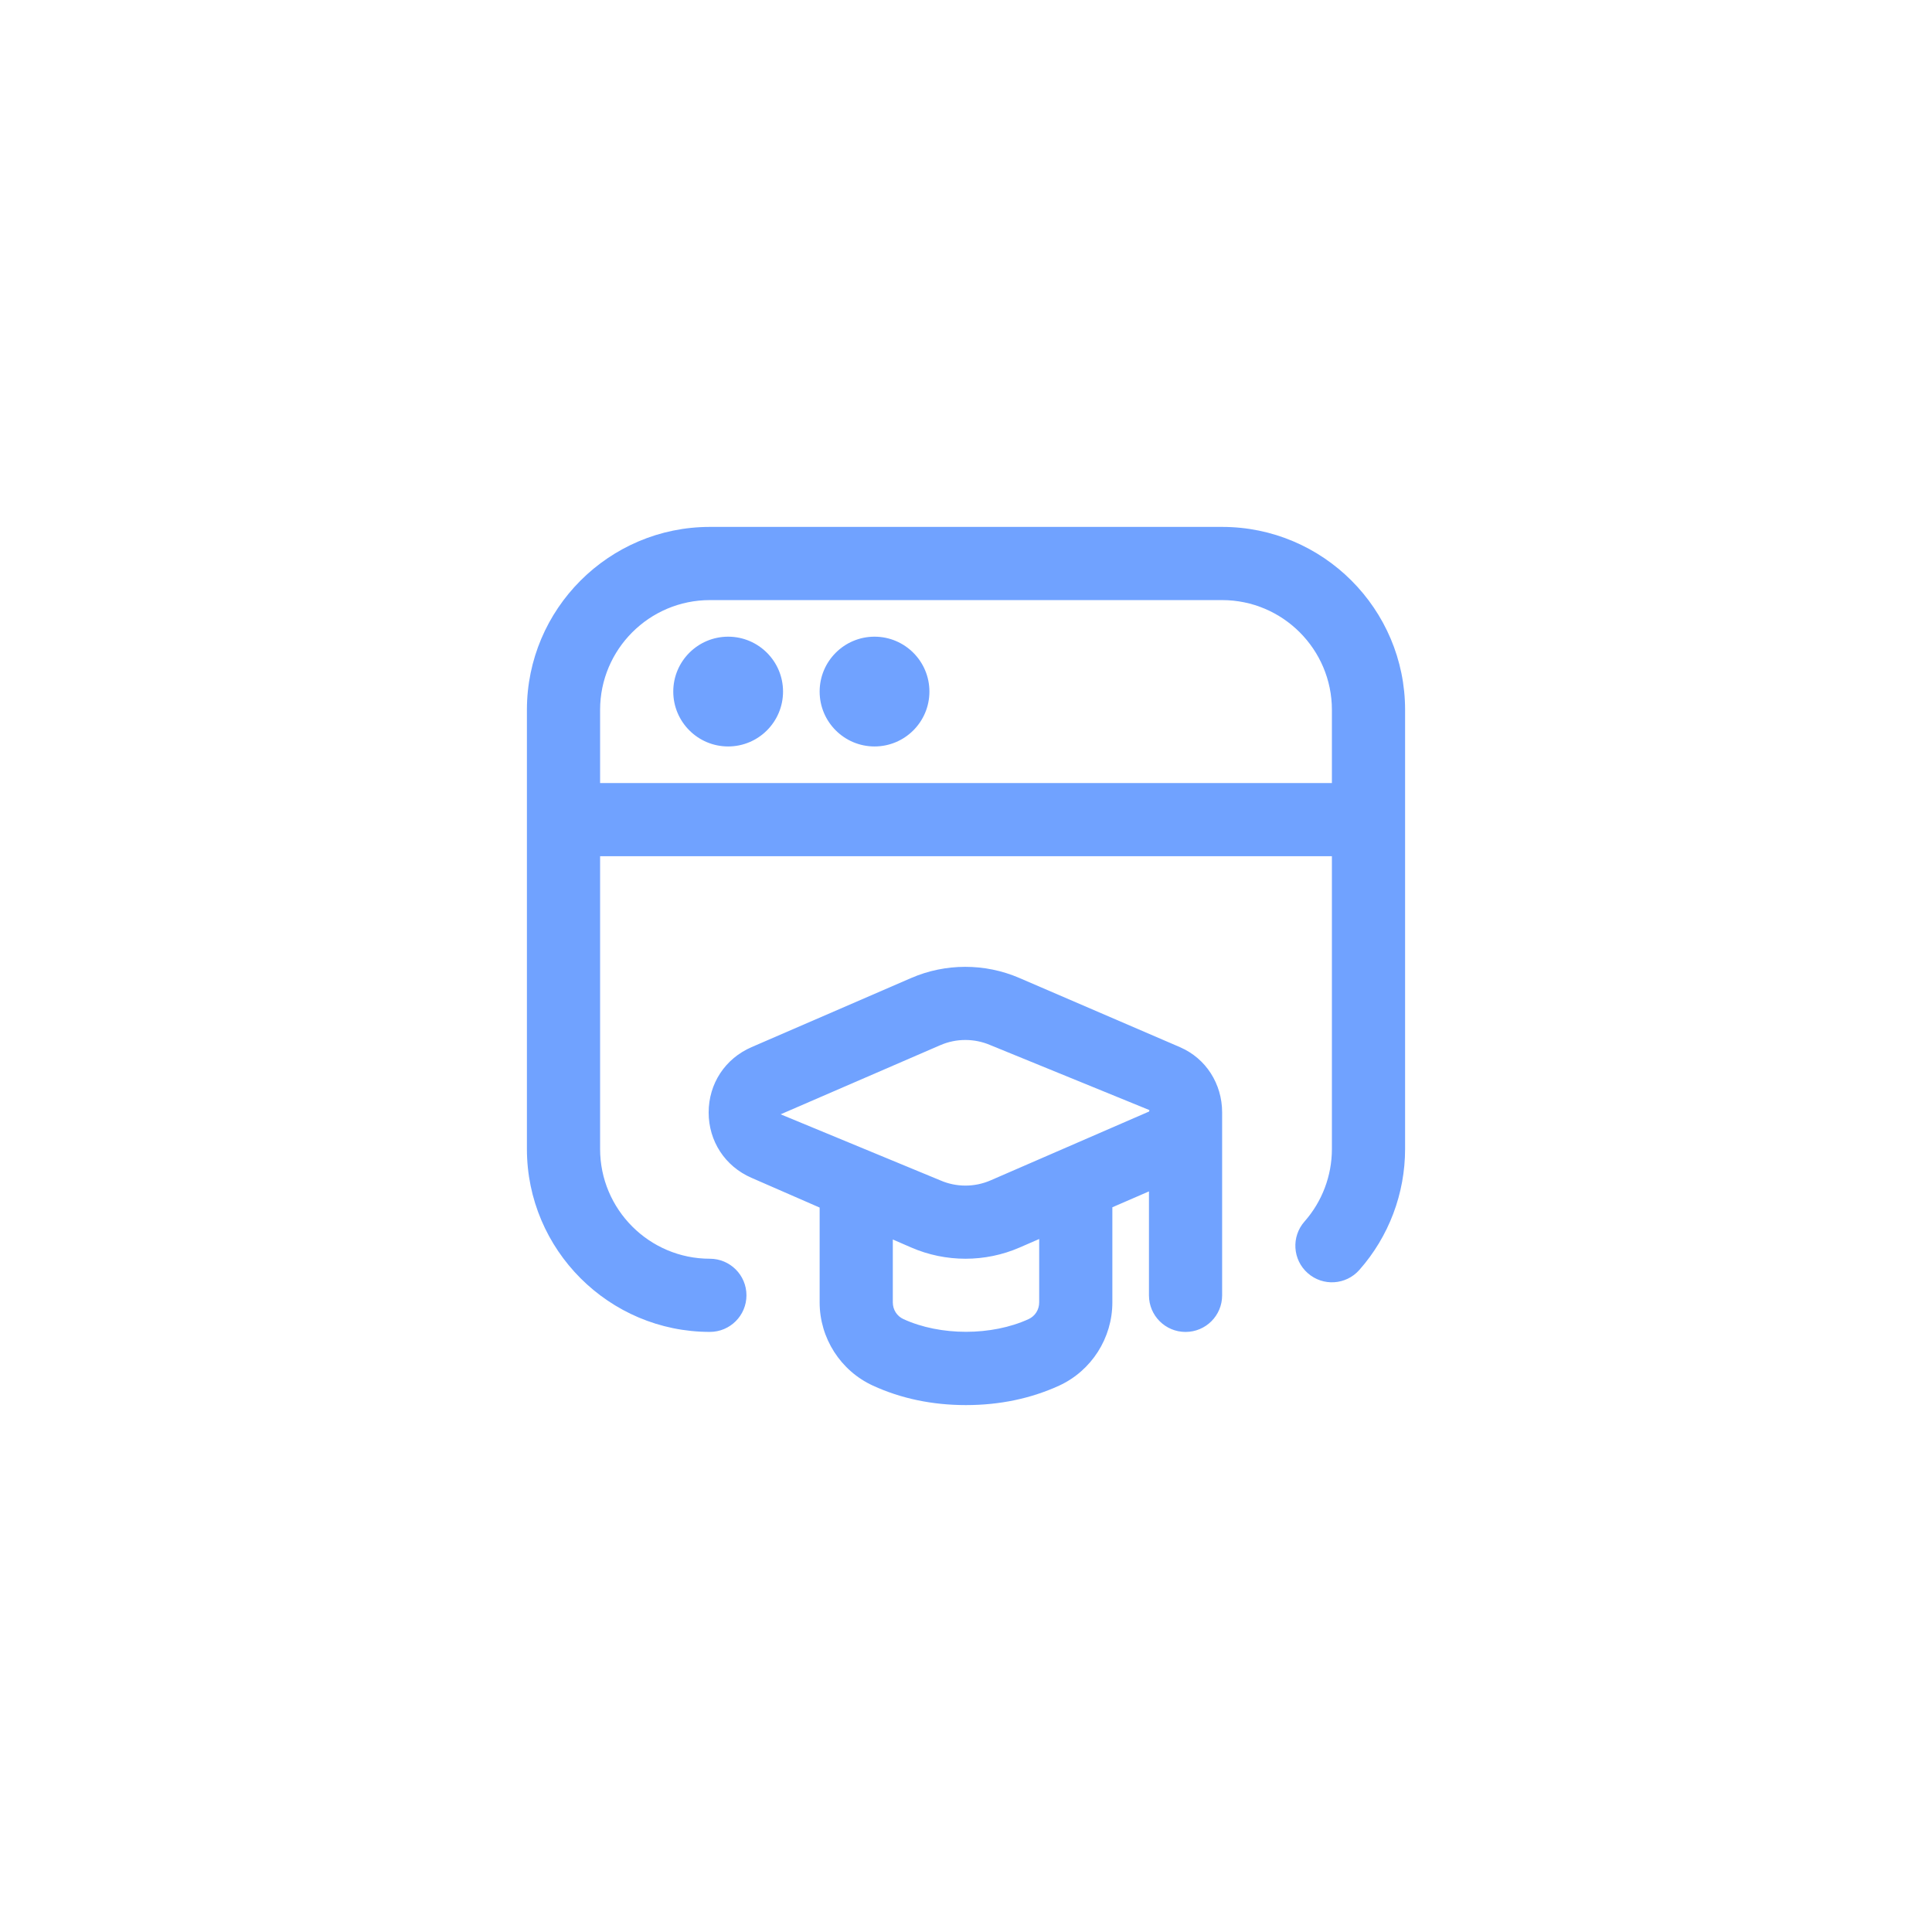 <svg xmlns="http://www.w3.org/2000/svg" width="110" height="110" viewBox="0 0 110 110" fill="none">
  <g filter="url(#filter0_ddd_1140_1701)">
    <path d="M67.179 59.619L58.027 55.677C56.075 54.837 53.835 54.837 51.885 55.681L42.792 59.619C41.285 60.271 40.35 61.696 40.348 63.335C40.346 64.975 41.279 66.402 42.781 67.058L46.667 68.754V74.154C46.667 76.183 47.854 78.042 49.696 78.89C51.298 79.627 53.081 80 55 80C56.919 80 58.702 79.625 60.308 78.89C62.146 78.042 63.333 76.181 63.333 74.154V68.737L65.417 67.833V73.752C65.417 74.904 66.348 75.835 67.5 75.835C68.652 75.835 69.583 74.904 69.583 73.752C69.583 73.752 69.583 63.446 69.583 63.335C69.583 61.717 68.665 60.256 67.179 59.621V59.619ZM53.542 59.506C54.442 59.115 55.479 59.115 56.379 59.502L65.442 63.204C65.442 63.233 65.427 63.256 65.425 63.285L56.394 67.208C55.485 67.602 54.444 67.602 53.535 67.204L44.446 63.444L53.54 59.506H53.542ZM59.167 74.152C59.167 74.567 58.935 74.933 58.565 75.104C56.46 76.069 53.538 76.069 51.438 75.104C51.065 74.933 50.833 74.567 50.833 74.152V70.571L51.871 71.023C52.856 71.452 53.913 71.667 54.971 71.667C56.023 71.667 57.075 71.454 58.056 71.027L59.167 70.544V74.152ZM44.583 39.375C44.583 41.1 43.183 42.5 41.458 42.5C39.733 42.5 38.333 41.1 38.333 39.375C38.333 37.65 39.733 36.25 41.458 36.25C43.183 36.25 44.583 37.65 44.583 39.375ZM52.917 39.375C52.917 41.1 51.517 42.5 49.792 42.5C48.067 42.5 46.667 41.1 46.667 39.375C46.667 37.65 48.067 36.25 49.792 36.25C51.517 36.25 52.917 37.65 52.917 39.375ZM69.583 30H40.417C34.673 30 30 34.673 30 40.417V65.417C30 71.16 34.673 75.833 40.417 75.833C41.567 75.833 42.5 74.902 42.5 73.75C42.5 72.598 41.567 71.667 40.417 71.667C36.971 71.667 34.167 68.862 34.167 65.417V48.75H75.833V65.417C75.833 66.94 75.279 68.408 74.273 69.548C73.513 70.41 73.594 71.727 74.458 72.487C75.317 73.248 76.635 73.169 77.398 72.302C79.077 70.402 80 67.954 80 65.415V40.417C80 34.673 75.327 30 69.583 30ZM34.167 44.583V40.417C34.167 36.971 36.971 34.167 40.417 34.167H69.583C73.029 34.167 75.833 36.971 75.833 40.417V44.583H34.167Z" fill="#70A2FF"/>
  </g>
  <defs>
    <filter id="filter0_ddd_1140_1701" x="0" y="0" width="110" height="110" filterUnits="userSpaceOnUse" color-interpolation-filters="sRGB">
      <feFlood flood-opacity="0" result="BackgroundImageFix"/>
      <feColorMatrix in="SourceAlpha" type="matrix" values="0 0 0 0 0 0 0 0 0 0 0 0 0 0 0 0 0 0 127 0" result="hardAlpha"/>
      <feOffset/>
      <feGaussianBlur stdDeviation="15"/>
      <feComposite in2="hardAlpha" operator="out"/>
      <feColorMatrix type="matrix" values="0 0 0 0 0.047 0 0 0 0 0.169 0 0 0 0 0.655 0 0 0 0.5 0"/>
      <feBlend mode="normal" in2="BackgroundImageFix" result="effect1_dropShadow_1140_1701"/>
      <feColorMatrix in="SourceAlpha" type="matrix" values="0 0 0 0 0 0 0 0 0 0 0 0 0 0 0 0 0 0 127 0" result="hardAlpha"/>
      <feOffset/>
      <feGaussianBlur stdDeviation="10"/>
      <feComposite in2="hardAlpha" operator="out"/>
      <feColorMatrix type="matrix" values="0 0 0 0 0.047 0 0 0 0 0.169 0 0 0 0 0.655 0 0 0 0.75 0"/>
      <feBlend mode="normal" in2="effect1_dropShadow_1140_1701" result="effect2_dropShadow_1140_1701"/>
      <feColorMatrix in="SourceAlpha" type="matrix" values="0 0 0 0 0 0 0 0 0 0 0 0 0 0 0 0 0 0 127 0" result="hardAlpha"/>
      <feOffset/>
      <feGaussianBlur stdDeviation="5"/>
      <feComposite in2="hardAlpha" operator="out"/>
      <feColorMatrix type="matrix" values="0 0 0 0 0.047 0 0 0 0 0.169 0 0 0 0 0.655 0 0 0 0.9 0"/>
      <feBlend mode="normal" in2="effect2_dropShadow_1140_1701" result="effect3_dropShadow_1140_1701"/>
      <feBlend mode="normal" in="SourceGraphic" in2="effect3_dropShadow_1140_1701" result="shape"/>
    </filter>
  </defs>
</svg>